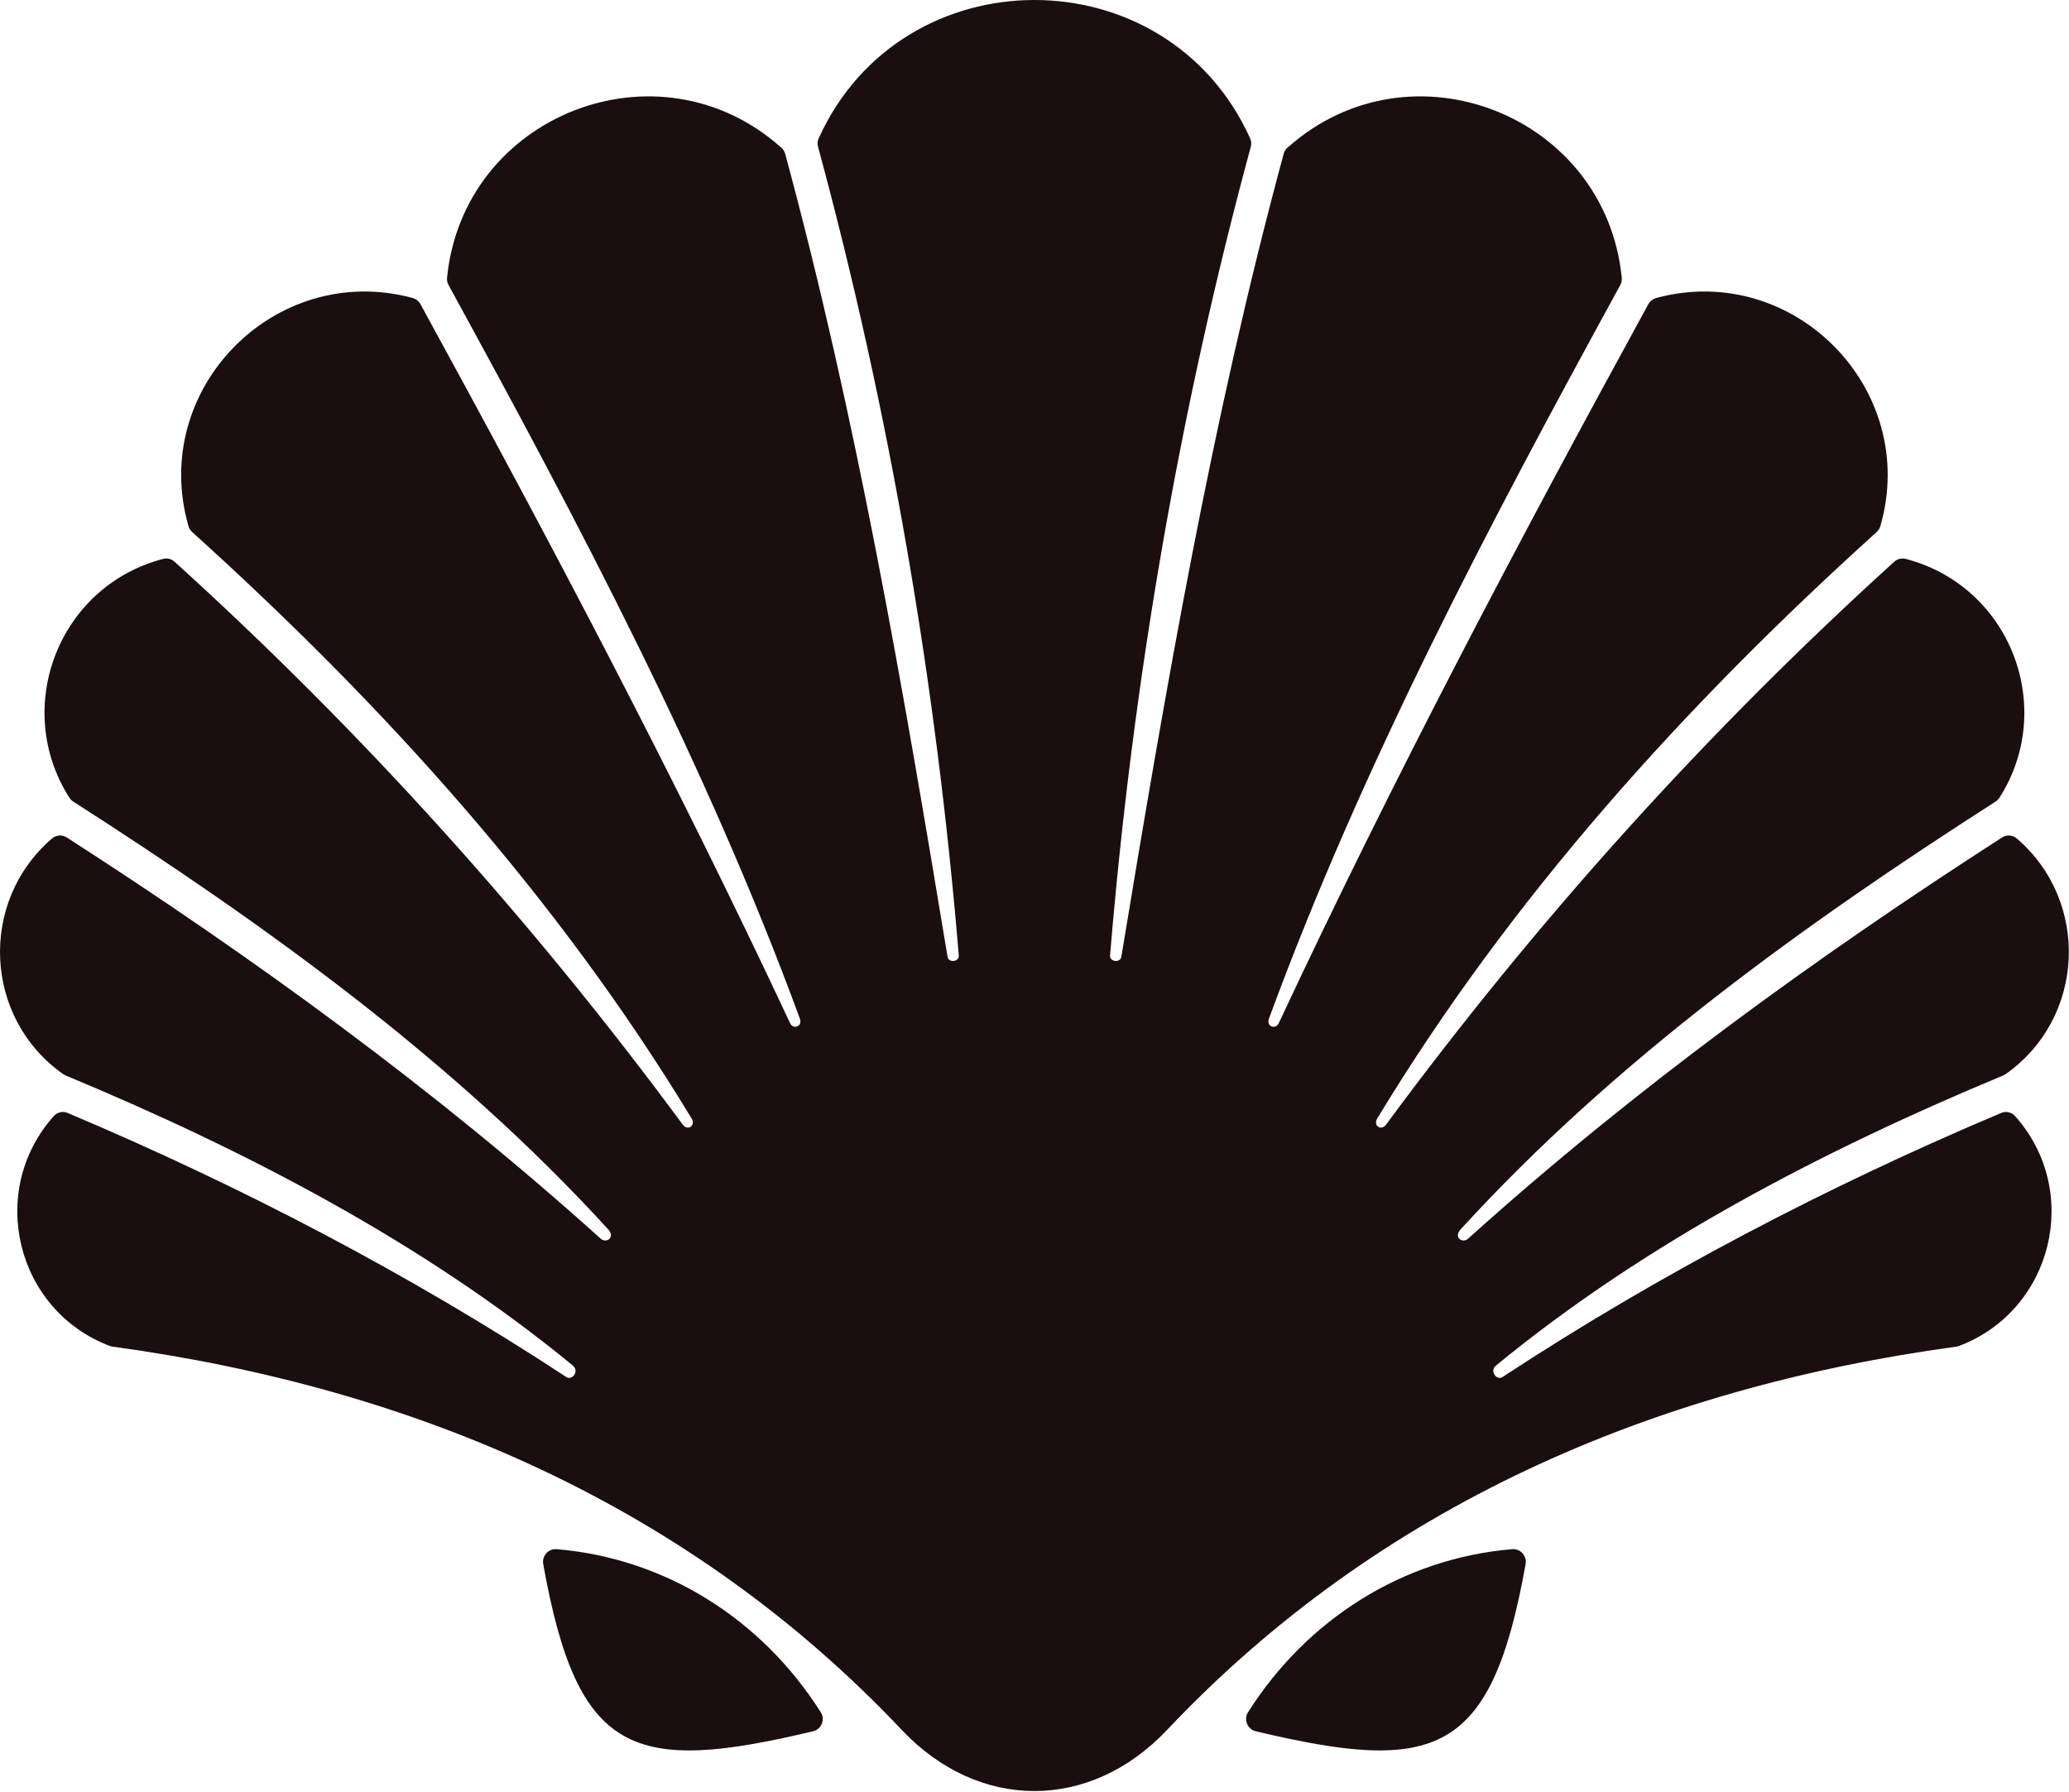 <?xml version="1.0" encoding="UTF-8" standalone="no"?><!DOCTYPE svg PUBLIC "-//W3C//DTD SVG 1.1//EN" "http://www.w3.org/Graphics/SVG/1.1/DTD/svg11.dtd"><svg width="100%" height="100%" viewBox="0 0 798 691" version="1.1" xmlns="http://www.w3.org/2000/svg" xmlns:xlink="http://www.w3.org/1999/xlink" xml:space="preserve" xmlns:serif="http://www.serif.com/" style="fill-rule:evenodd;clip-rule:evenodd;stroke-linejoin:round;stroke-miterlimit:2;"><path d="M398.983,-0c33.54,-0 67.1,17.784 83.18,53.349c0.48,1.026 0.55,2.152 0.28,3.177c-27.59,101.797 -45.6,206.72 -54.3,311.968c-0.2,2.426 3.93,2.951 4.35,0.475c17.18,-103.897 35.07,-208.12 62.63,-309.717c0.3,-1.05 0.92,-1.95 1.75,-2.551c47.25,-41.895 122.46,-12.38 128.63,50.448c0.11,1.051 -0.15,2.051 -0.62,2.876c-50.02,91.342 -99.42,184.71 -135.44,282.755c-1.17,3.201 2.6,4.277 3.73,1.876c44.04,-94.168 92.72,-186.26 142.61,-277.402c0.65,-1.2 1.83,-2.026 3.13,-2.376c52.97,-14.182 101.55,35.291 86.32,88.04c-0.31,1.076 -0.88,1.776 -1.68,2.501c-73.93,66.756 -140.81,140.815 -192.36,225.904c-1.7,2.801 1.52,4.952 3.42,2.352c58.03,-78.637 123.43,-151.32 196.02,-217.076c1.25,-1.125 2.85,-1.45 4.45,-1.05c40.32,10.555 58.28,57.351 36.07,92.118c-0.38,0.575 -0.93,1.125 -1.5,1.475c-74.26,47.596 -146.72,99.746 -206.32,164.974c-2.78,3.05 0.7,5.55 2.92,3.55c63.91,-57.548 133.64,-108.171 205.95,-154.718c1.85,-1.2 4.22,-0.925 5.77,0.501c28.27,24.361 26.24,69.207 -4.4,90.767c-0.3,0.199 -0.62,0.374 -0.95,0.524c-68.63,28.538 -137.59,64.157 -195.61,111.856c-2.65,2.2 0.3,5.87 2.45,4.47c60.65,-39.82 125.81,-73.78 192.39,-101.869c1.95,-0.825 4.15,-0.225 5.45,1.325c25.66,28.884 14.53,74.784 -21.74,88.544c-0.37,0.15 -0.77,0.22 -1.17,0.27c-117.18,16.01 -222.73,61.51 -304.29,147.82c-29.69,31.39 -72.58,31.39 -102.27,-0c-81.57,-86.31 -187.09,-131.81 -304.27,-147.82c-0.42,-0.05 -0.82,-0.12 -1.2,-0.27c-36.26,-13.76 -47.4,-59.66 -21.73,-88.544c1.3,-1.55 3.5,-2.15 5.45,-1.325c66.58,28.089 131.74,62.049 192.39,101.869c2.15,1.4 5.1,-2.27 2.45,-4.47c-58.03,-47.699 -126.98,-83.318 -195.62,-111.856c-0.32,-0.15 -0.65,-0.325 -0.95,-0.524c-30.64,-21.56 -32.66,-66.406 -4.4,-90.767c1.55,-1.426 3.93,-1.701 5.78,-0.501c72.31,46.547 142.04,97.17 205.94,154.718c2.23,2 5.71,-0.5 2.93,-3.55c-59.6,-65.228 -132.06,-117.378 -206.32,-164.974c-0.57,-0.35 -1.12,-0.9 -1.5,-1.475c-22.19,-34.767 -4.25,-81.563 36.07,-92.118c1.6,-0.4 3.2,-0.075 4.45,1.05c72.58,65.756 137.99,138.439 196.01,217.076c1.9,2.6 5.13,0.449 3.43,-2.352c-51.55,-85.089 -118.43,-159.148 -192.36,-225.904c-0.8,-0.725 -1.38,-1.425 -1.68,-2.501c-15.23,-52.749 33.34,-102.222 86.32,-88.04c1.3,0.35 2.47,1.176 3.12,2.376c49.9,91.142 98.57,183.234 142.62,277.402c1.12,2.401 4.9,1.325 3.72,-1.876c-36.01,-98.045 -85.41,-191.413 -135.43,-282.755c-0.48,-0.825 -0.73,-1.825 -0.63,-2.876c6.18,-62.828 81.39,-92.343 128.64,-50.448c0.82,0.601 1.45,1.501 1.75,2.551c27.56,101.597 45.44,205.82 62.65,309.717c0.4,2.476 4.53,1.951 4.33,-0.475c-8.71,-105.248 -26.71,-210.171 -54.3,-311.968c-0.28,-1.025 -0.2,-2.151 0.27,-3.177c16.08,-35.565 49.65,-53.349 83.22,-53.349Zm82.58,660.006c-2.05,2.77 -0.62,6.85 2.8,7.65c69.26,16.48 90.77,9.58 104.03,-64.35c0.67,-3.16 -1.9,-6.16 -5.18,-5.88c-42.14,3.55 -79.04,27.06 -101.65,62.58Zm-165.2,-0c2.08,2.77 0.63,6.85 -2.8,7.65c-69.26,16.48 -90.77,9.58 -104.02,-64.35c-0.68,-3.16 1.9,-6.16 5.18,-5.88c42.14,3.55 79.03,27.06 101.64,62.58Z" style="fill:#1a0f0e;"/></svg>